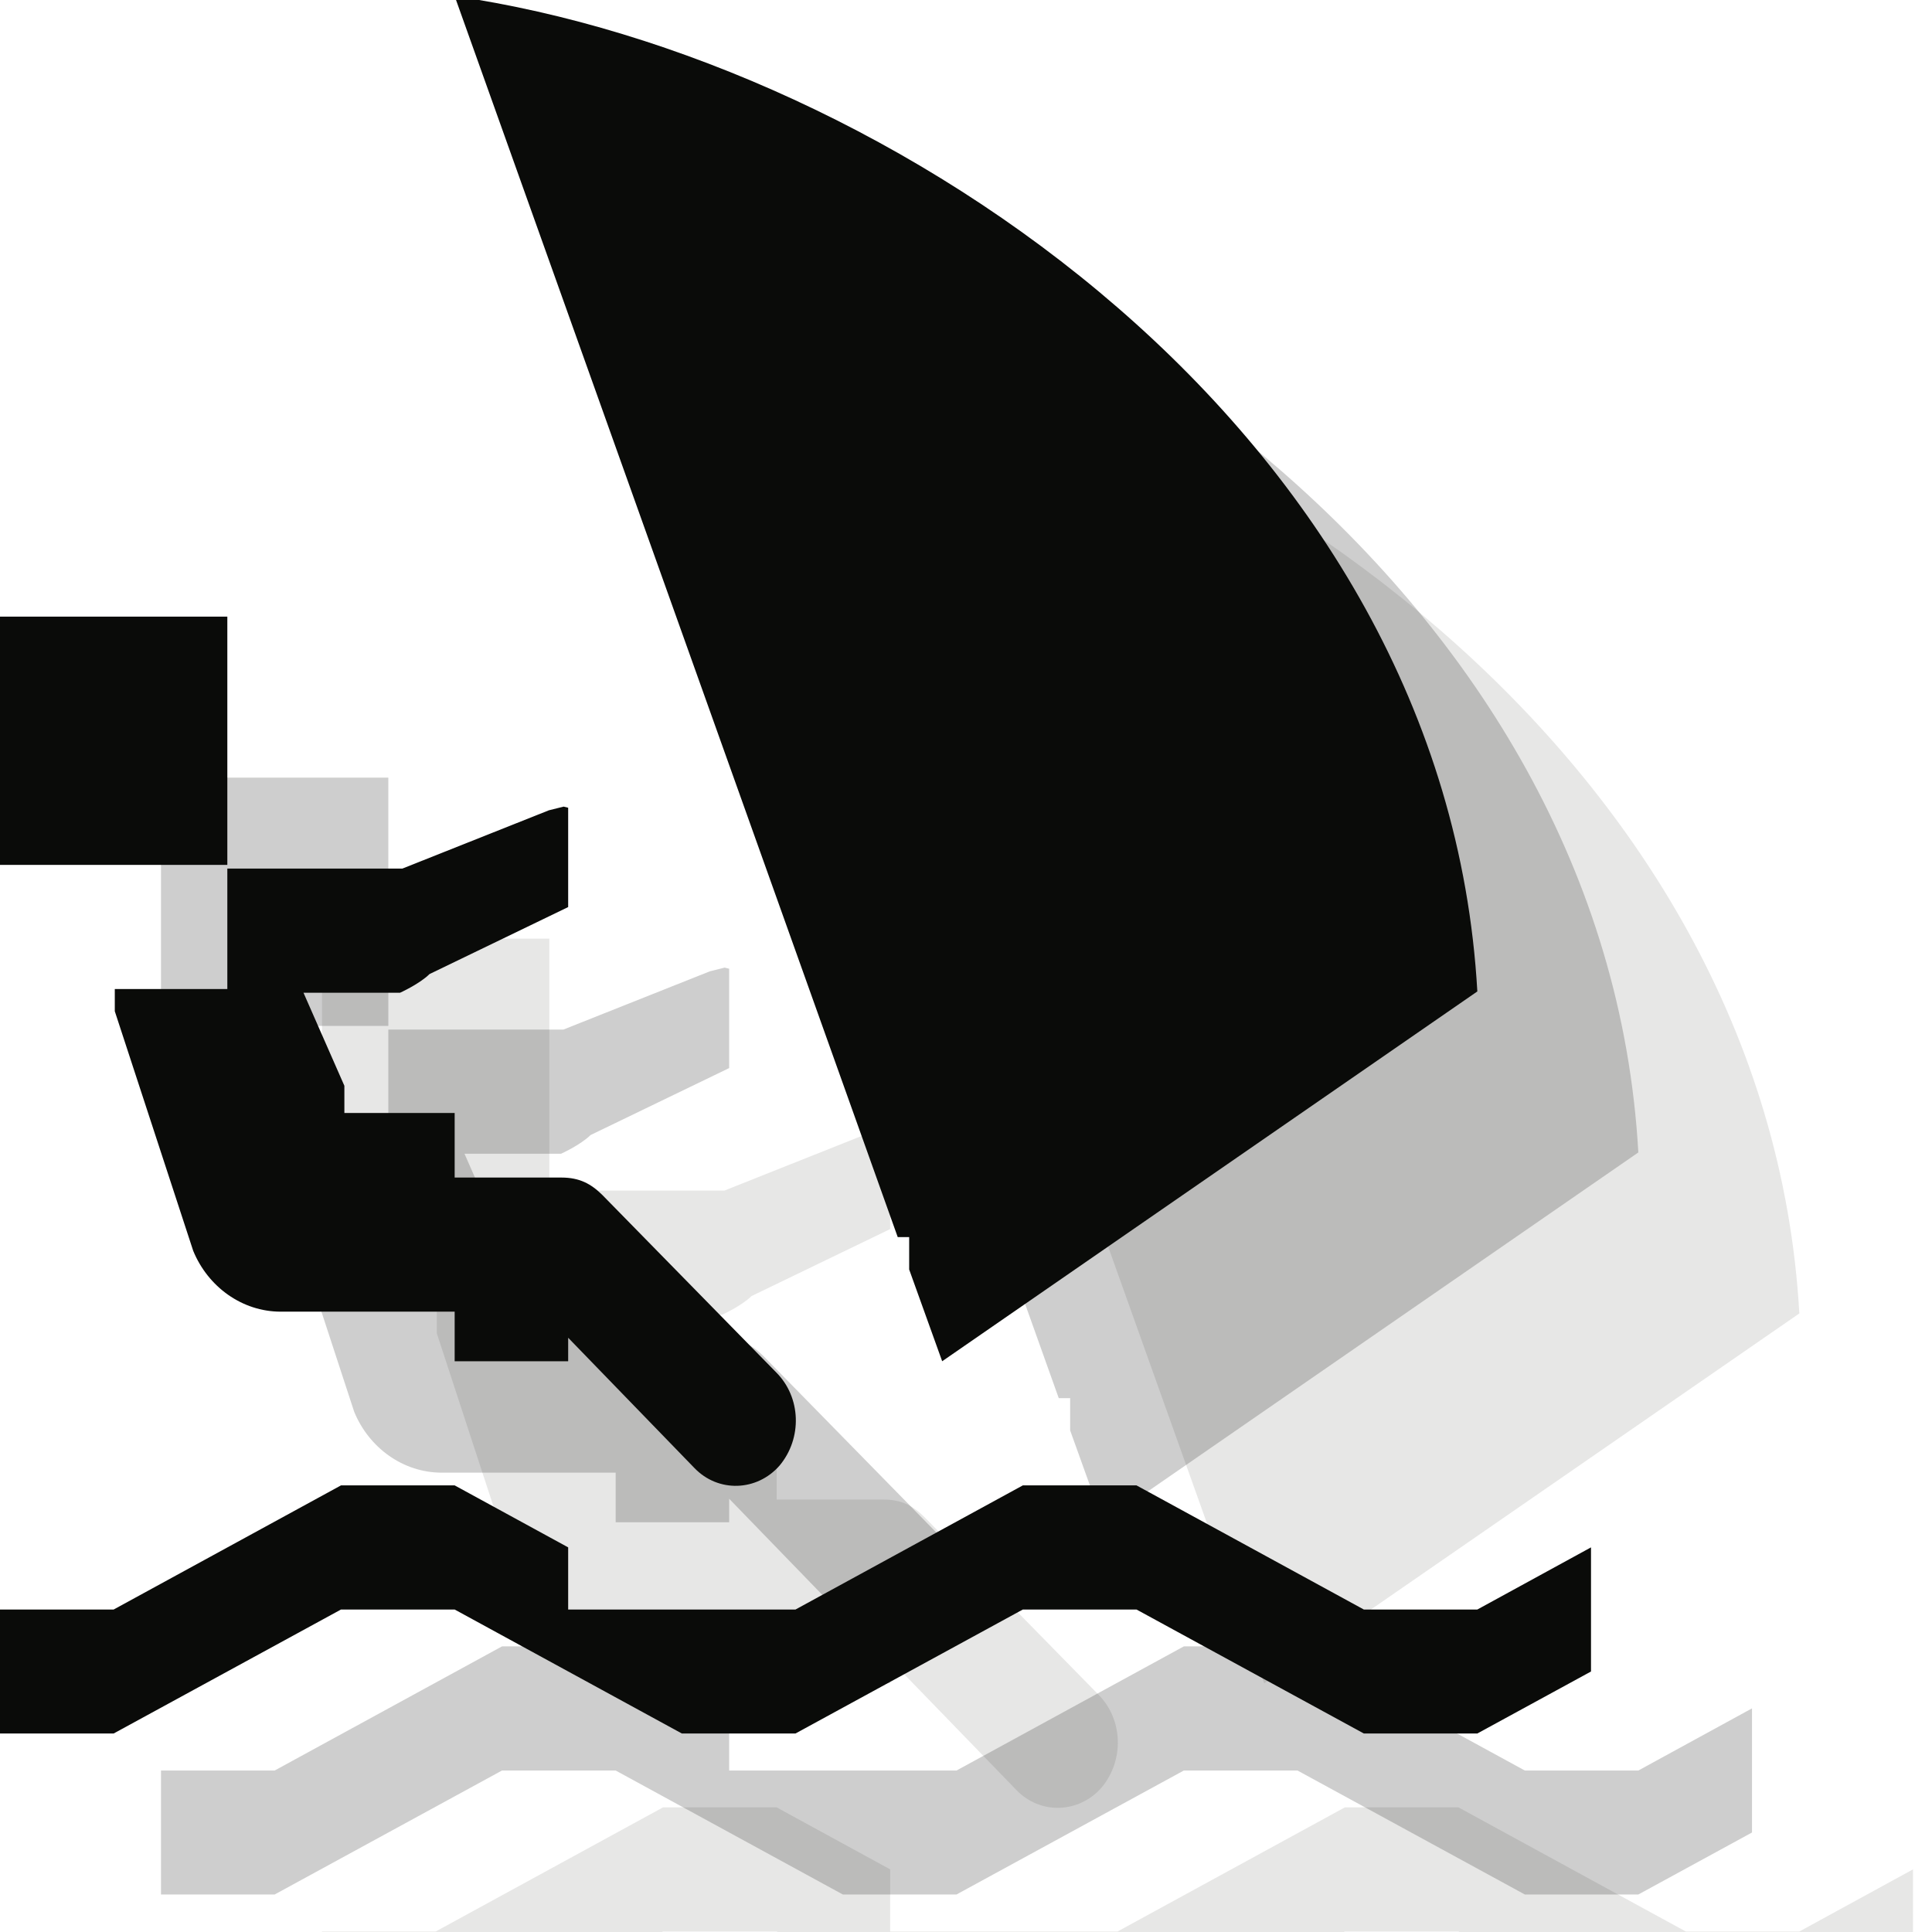 <?xml version="1.0" encoding="UTF-8" standalone="no"?>
<svg width="12px" height="12px" viewBox="0 0 12 12" version="1.1" xmlns="http://www.w3.org/2000/svg" xmlns:xlink="http://www.w3.org/1999/xlink" xmlns:sketch="http://www.bohemiancoding.com/sketch/ns">
    <!-- Generator: Sketch 3.2.2 (9983) - http://www.bohemiancoding.com/sketch -->
    <title>wind-surfing-black-1</title>
    <desc>Created with Sketch.</desc>
    <defs></defs>
    <g id="Page-1" stroke="none" stroke-width="1" fill="none" fill-rule="evenodd" sketch:type="MSPage">
        <g id="Group" sketch:type="MSLayerGroup" transform="translate(2, 1.4)" fill-opacity="0.1" fill="#0A0B09">
            <path d="M9.176,10.597 L8.471,10.597 L7.059,9.826 L6.353,9.826 L4.941,10.597 L3.529,10.597 L3.529,10.211 L2.824,9.826 L2.118,9.826 L0.706,10.597 L0,10.597 L0,11.367 L0.706,11.367 L2.118,10.597 L2.824,10.597 L4.235,11.367 L4.941,11.367 L6.353,10.597 L7.059,10.597 L8.471,11.367 L9.176,11.367 L9.882,10.982 L9.882,10.597 L9.882,10.211 L9.176,10.597" id="Fill-501" sketch:type="MSShapeGroup"></path>
            <path d="M1.412,6.743 L0.713,6.743 L0.713,6.881 L1.2,8.369 C1.292,8.593 1.504,8.747 1.744,8.747 L2.824,8.747 L2.824,9.055 L3.529,9.055 L3.529,8.909 L4.313,9.718 C4.461,9.872 4.701,9.864 4.842,9.703 C4.984,9.533 4.976,9.279 4.821,9.124 L3.741,8.022 C3.671,7.953 3.6,7.914 3.487,7.914 L2.824,7.914 L2.824,7.513 L2.139,7.513 L2.139,7.344 L1.885,6.766 L2.485,6.766 C2.485,6.766 2.605,6.712 2.668,6.65 L3.529,6.234 L3.529,5.617 L3.501,5.61 L3.409,5.633 L2.499,5.995 L1.412,5.995 L1.412,6.743" id="Fill-502" sketch:type="MSShapeGroup"></path>
            <path d="M5.647,8.284 L5.647,8.485 L5.852,9.055 L9.176,6.758 C8.979,3.282 5.534,0.969 2.824,0.576 L5.576,8.284 L5.647,8.284" id="Fill-503" sketch:type="MSShapeGroup"></path>
            <path d="M0,4.43 L1.412,4.43 L1.412,5.972 L0,5.972 L0,4.43 Z" id="Fill-504" sketch:type="MSShapeGroup"></path>
        </g>
        <g id="Group" sketch:type="MSLayerGroup" transform="translate(1, 0.4)" fill="#0A0B09" opacity="0.2">
            <path d="M9.176,10.597 L8.471,10.597 L7.059,9.826 L6.353,9.826 L4.941,10.597 L3.529,10.597 L3.529,10.211 L2.824,9.826 L2.118,9.826 L0.706,10.597 L0,10.597 L0,11.367 L0.706,11.367 L2.118,10.597 L2.824,10.597 L4.235,11.367 L4.941,11.367 L6.353,10.597 L7.059,10.597 L8.471,11.367 L9.176,11.367 L9.882,10.982 L9.882,10.597 L9.882,10.211 L9.176,10.597" id="Fill-501" sketch:type="MSShapeGroup"></path>
            <path d="M1.412,6.743 L0.713,6.743 L0.713,6.881 L1.2,8.369 C1.292,8.593 1.504,8.747 1.744,8.747 L2.824,8.747 L2.824,9.055 L3.529,9.055 L3.529,8.909 L4.313,9.718 C4.461,9.872 4.701,9.864 4.842,9.703 C4.984,9.533 4.976,9.279 4.821,9.124 L3.741,8.022 C3.671,7.953 3.6,7.914 3.487,7.914 L2.824,7.914 L2.824,7.513 L2.139,7.513 L2.139,7.344 L1.885,6.766 L2.485,6.766 C2.485,6.766 2.605,6.712 2.668,6.65 L3.529,6.234 L3.529,5.617 L3.501,5.61 L3.409,5.633 L2.499,5.995 L1.412,5.995 L1.412,6.743" id="Fill-502" sketch:type="MSShapeGroup"></path>
            <path d="M5.647,8.284 L5.647,8.485 L5.852,9.055 L9.176,6.758 C8.979,3.282 5.534,0.969 2.824,0.576 L5.576,8.284 L5.647,8.284" id="Fill-503" sketch:type="MSShapeGroup"></path>
            <path d="M0,4.43 L1.412,4.43 L1.412,5.972 L0,5.972 L0,4.43 Z" id="Fill-504" sketch:type="MSShapeGroup"></path>
        </g>
        <g id="Group" sketch:type="MSLayerGroup" transform="translate(0, -0.6)" fill="#0A0B09">
            <path d="M9.176,10.597 L8.471,10.597 L7.059,9.826 L6.353,9.826 L4.941,10.597 L3.529,10.597 L3.529,10.211 L2.824,9.826 L2.118,9.826 L0.706,10.597 L0,10.597 L0,11.367 L0.706,11.367 L2.118,10.597 L2.824,10.597 L4.235,11.367 L4.941,11.367 L6.353,10.597 L7.059,10.597 L8.471,11.367 L9.176,11.367 L9.882,10.982 L9.882,10.597 L9.882,10.211 L9.176,10.597" id="Fill-501" sketch:type="MSShapeGroup"></path>
            <path d="M1.412,6.743 L0.713,6.743 L0.713,6.881 L1.2,8.369 C1.292,8.593 1.504,8.747 1.744,8.747 L2.824,8.747 L2.824,9.055 L3.529,9.055 L3.529,8.909 L4.313,9.718 C4.461,9.872 4.701,9.864 4.842,9.703 C4.984,9.533 4.976,9.279 4.821,9.124 L3.741,8.022 C3.671,7.953 3.6,7.914 3.487,7.914 L2.824,7.914 L2.824,7.513 L2.139,7.513 L2.139,7.344 L1.885,6.766 L2.485,6.766 C2.485,6.766 2.605,6.712 2.668,6.65 L3.529,6.234 L3.529,5.617 L3.501,5.61 L3.409,5.633 L2.499,5.995 L1.412,5.995 L1.412,6.743" id="Fill-502" sketch:type="MSShapeGroup"></path>
            <path d="M5.647,8.284 L5.647,8.485 L5.852,9.055 L9.176,6.758 C8.979,3.282 5.534,0.969 2.824,0.576 L5.576,8.284 L5.647,8.284" id="Fill-503" sketch:type="MSShapeGroup"></path>
            <path d="M0,4.43 L1.412,4.43 L1.412,5.972 L0,5.972 L0,4.43 Z" id="Fill-504" sketch:type="MSShapeGroup"></path>
        </g>
    </g>
</svg>
